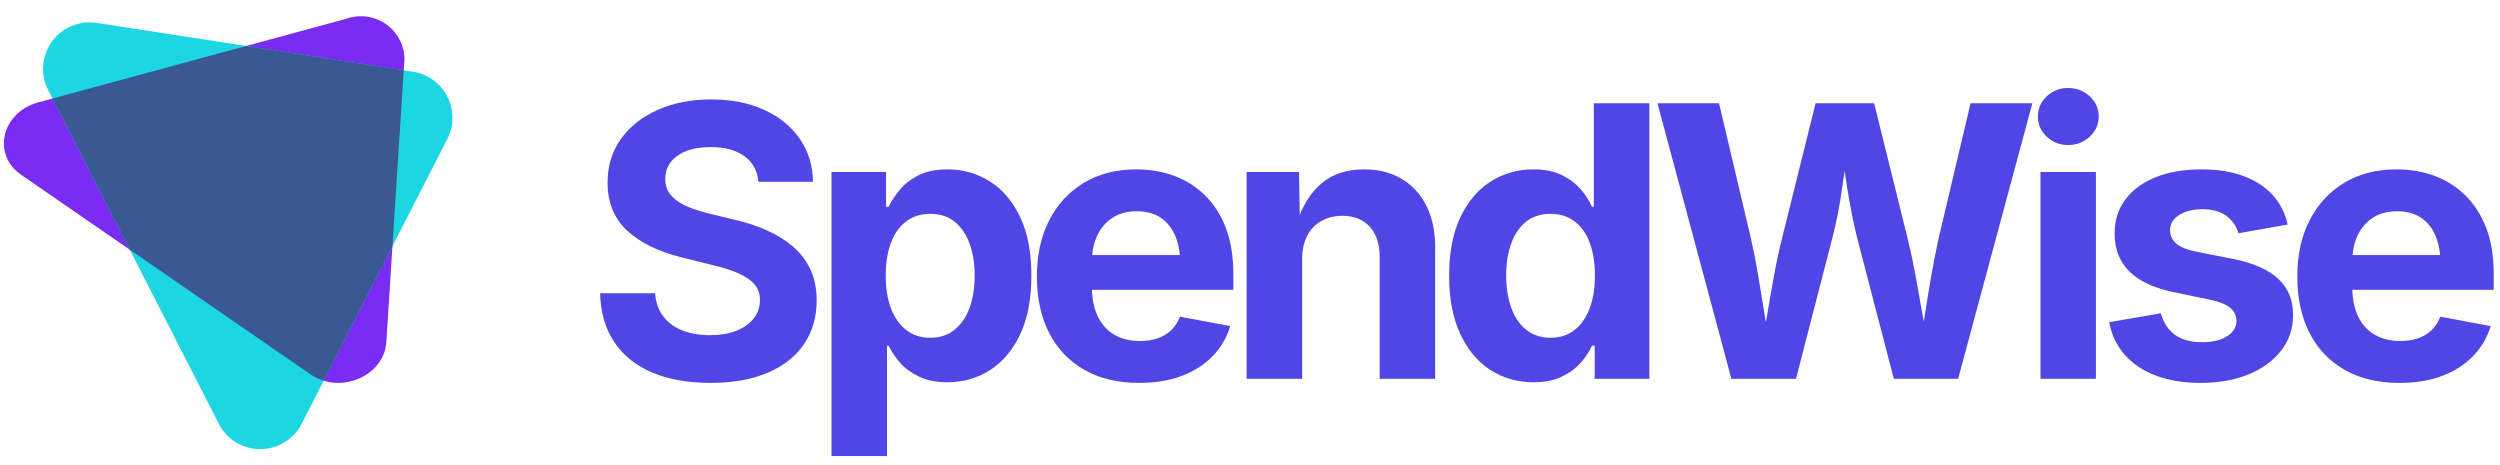 
      <svg data-logo="logo" xmlns="http://www.w3.org/2000/svg" viewBox="0 0 231 43">
        <g id="logogram" transform="translate(0, 1.5) rotate(0) "><path d="M28.709 33.105L1.943 14.642C-0.769 12.771 0.153 8.876 3.535 7.96L31.982 0.239C32.585 0.022 33.231 -0.049 33.866 0.033C34.501 0.115 35.108 0.348 35.636 0.711C36.163 1.075 36.596 1.559 36.899 2.123C37.202 2.688 37.366 3.317 37.377 3.957L35.691 30.139C35.491 33.247 31.421 34.976 28.709 33.105Z" fill="#7B2CF2"/><path d="M20.22 37.663L4.451 6.826C4.091 6.121 3.932 5.329 3.993 4.54C4.054 3.75 4.331 2.992 4.795 2.35C5.259 1.708 5.892 1.206 6.623 0.901C7.354 0.595 8.155 0.497 8.938 0.618L38.16 5.128C38.833 5.232 39.472 5.494 40.024 5.893C40.575 6.292 41.025 6.816 41.334 7.422C41.644 8.028 41.806 8.699 41.806 9.38C41.805 10.061 41.644 10.732 41.334 11.338L27.872 37.665C27.51 38.368 26.962 38.958 26.287 39.37C25.612 39.782 24.836 40 24.045 40C23.255 40 22.479 39.782 21.804 39.37C21.129 38.957 20.581 38.367 20.22 37.663Z" fill="#1CD6E3"/><path d="M37.306 4.995L22.738 2.747L4.853 7.603L11.992 21.57L28.709 33.105C29.078 33.357 29.483 33.55 29.911 33.677L36.261 21.259L37.306 4.995Z" fill="#3A5992"/></g>
        <g id="logotype" transform="translate(48, 1)"><path fill="#4F46E5" d="M17.64 34.38L17.64 34.38Q14.58 34.38 12.31 33.44Q10.05 32.50 8.79 30.65Q7.52 28.80 7.45 26.10L7.45 26.10L12.53 26.10Q12.63 27.39 13.30 28.25Q13.96 29.11 15.07 29.54Q16.19 29.97 17.59 29.97L17.59 29.97Q18.99 29.97 20.02 29.57Q21.06 29.16 21.64 28.43Q22.22 27.69 22.22 26.72L22.22 26.72Q22.22 25.85 21.70 25.26Q21.18 24.67 20.20 24.24Q19.23 23.81 17.83 23.49L17.83 23.49L15.02 22.79Q11.79 22.00 9.96 20.32Q8.14 18.64 8.14 15.87L8.14 15.87Q8.14 13.56 9.38 11.83Q10.61 10.11 12.78 9.15Q14.94 8.19 17.71 8.19L17.71 8.19Q20.53 8.19 22.63 9.16Q24.73 10.13 25.91 11.84Q27.09 13.56 27.12 15.80L27.12 15.80L22.08 15.80Q21.94 14.26 20.77 13.42Q19.60 12.59 17.66 12.59L17.66 12.59Q16.34 12.59 15.40 12.96Q14.46 13.34 13.96 14.00Q13.47 14.67 13.47 15.53L13.47 15.53Q13.47 16.47 14.04 17.09Q14.61 17.71 15.54 18.10Q16.48 18.48 17.55 18.74L17.55 18.74L19.86 19.30Q21.47 19.66 22.85 20.28Q24.23 20.89 25.28 21.79Q26.32 22.69 26.89 23.92Q27.46 25.15 27.46 26.75L27.46 26.75Q27.46 29.06 26.30 30.78Q25.14 32.50 22.94 33.44Q20.73 34.38 17.64 34.38ZM33.96 41.14L28.83 41.14L28.83 14.89L33.87 14.89L33.87 18.11L34.11 18.11Q34.47 17.35 35.13 16.55Q35.79 15.75 36.86 15.20Q37.94 14.65 39.56 14.65L39.56 14.65Q41.68 14.65 43.44 15.75Q45.20 16.84 46.25 19.03Q47.30 21.22 47.30 24.48L47.30 24.48Q47.30 27.66 46.28 29.86Q45.25 32.05 43.49 33.19Q41.73 34.32 39.53 34.32L39.53 34.32Q37.97 34.32 36.90 33.79Q35.82 33.27 35.14 32.49Q34.47 31.71 34.11 30.94L34.11 30.94L33.96 30.94L33.96 41.14ZM37.96 30.21L37.96 30.21Q39.29 30.21 40.20 29.47Q41.12 28.74 41.59 27.44Q42.06 26.14 42.06 24.46L42.06 24.46Q42.06 22.79 41.59 21.51Q41.12 20.23 40.21 19.49Q39.31 18.76 37.96 18.76L37.96 18.76Q36.64 18.76 35.72 19.47Q34.79 20.17 34.32 21.45Q33.84 22.72 33.84 24.46L33.84 24.46Q33.84 26.19 34.32 27.48Q34.81 28.77 35.73 29.49Q36.66 30.21 37.96 30.21ZM57.25 34.38L57.25 34.38Q54.33 34.38 52.21 33.18Q50.09 31.98 48.95 29.78Q47.81 27.57 47.81 24.55L47.81 24.55Q47.81 21.59 48.94 19.37Q50.07 17.15 52.14 15.90Q54.21 14.65 56.99 14.65L56.99 14.65Q58.87 14.65 60.50 15.25Q62.12 15.85 63.35 17.06Q64.58 18.26 65.27 20.07Q65.96 21.88 65.96 24.34L65.96 24.34L65.96 25.78L49.92 25.78L49.92 22.57L63.45 22.57L61.06 23.42Q61.06 21.93 60.61 20.83Q60.15 19.73 59.26 19.12Q58.36 18.52 57.03 18.52L57.03 18.52Q55.71 18.52 54.78 19.13Q53.85 19.75 53.37 20.80Q52.89 21.85 52.89 23.20L52.89 23.20L52.89 25.47Q52.89 27.13 53.45 28.26Q54.00 29.39 55.00 29.95Q56.00 30.51 57.33 30.51L57.33 30.51Q58.24 30.51 58.97 30.26Q59.71 30.00 60.23 29.50Q60.75 28.99 61.03 28.26L61.03 28.26L65.67 29.13Q65.21 30.70 64.07 31.89Q62.92 33.08 61.20 33.73Q59.49 34.38 57.25 34.38ZM72.32 22.94L72.32 22.94L72.32 34L67.19 34L67.19 14.89L72.03 14.89L72.11 19.66L71.81 19.66Q72.56 17.27 74.09 15.96Q75.62 14.65 78.04 14.65L78.04 14.65Q80.03 14.65 81.50 15.52Q82.97 16.38 83.79 18.00Q84.61 19.61 84.61 21.85L84.61 21.85L84.61 34L79.48 34L79.48 22.74Q79.48 20.96 78.57 19.95Q77.65 18.94 76.03 18.94L76.03 18.94Q74.95 18.94 74.11 19.41Q73.26 19.88 72.79 20.77Q72.32 21.66 72.32 22.94ZM93.70 34.32L93.70 34.32Q91.49 34.32 89.72 33.19Q87.95 32.05 86.93 29.86Q85.90 27.66 85.90 24.48L85.90 24.48Q85.90 21.22 86.96 19.03Q88.02 16.84 89.78 15.75Q91.54 14.65 93.66 14.65L93.66 14.65Q95.29 14.65 96.36 15.20Q97.44 15.75 98.11 16.55Q98.77 17.35 99.10 18.11L99.10 18.11L99.27 18.11L99.27 8.54L104.40 8.54L104.40 34L99.35 34L99.35 30.94L99.10 30.94Q98.76 31.71 98.08 32.49Q97.41 33.27 96.33 33.79Q95.25 34.32 93.70 34.32ZM95.27 30.21L95.27 30.21Q96.57 30.21 97.49 29.49Q98.41 28.77 98.89 27.48Q99.37 26.19 99.37 24.46L99.37 24.46Q99.37 22.72 98.90 21.45Q98.43 20.17 97.51 19.47Q96.59 18.76 95.27 18.76L95.27 18.76Q93.92 18.76 93.00 19.49Q92.09 20.23 91.63 21.51Q91.17 22.79 91.17 24.46L91.17 24.46Q91.17 26.14 91.64 27.44Q92.11 28.74 93.02 29.47Q93.94 30.21 95.27 30.21ZM117.95 34L111.98 34L105.15 8.54L110.84 8.54L113.79 21.06Q114.15 22.64 114.45 24.42Q114.75 26.21 115.04 28.01Q115.33 29.81 115.60 31.47L115.60 31.47L114.68 31.47Q114.99 29.81 115.30 28.01Q115.60 26.21 115.93 24.42Q116.25 22.64 116.65 21.06L116.65 21.06L119.76 8.54L125.17 8.54L128.27 21.06Q128.66 22.64 128.99 24.42Q129.31 26.21 129.63 28.01Q129.94 29.81 130.25 31.47L130.25 31.47L129.29 31.47Q129.58 29.81 129.87 28.01Q130.15 26.21 130.46 24.42Q130.78 22.64 131.12 21.06L131.12 21.06L134.08 8.54L139.79 8.54L132.93 34L126.99 34L123.60 20.98Q123.06 18.81 122.67 16.27Q122.29 13.73 121.81 11.07L121.81 11.07L123.11 11.07Q122.58 13.68 122.24 16.18Q121.91 18.67 121.31 20.98L121.31 20.98L117.95 34ZM145.66 34L140.54 34L140.54 14.89L145.66 14.89L145.66 34ZM143.10 12.40L143.10 12.40Q141.94 12.40 141.12 11.63Q140.30 10.86 140.30 9.77L140.30 9.77Q140.30 8.67 141.12 7.90Q141.94 7.13 143.10 7.13L143.10 7.13Q144.26 7.13 145.09 7.90Q145.92 8.66 145.92 9.77L145.92 9.77Q145.92 10.86 145.09 11.63Q144.26 12.40 143.10 12.40ZM155.33 34.38L155.33 34.38Q153.03 34.38 151.25 33.72Q149.47 33.06 148.34 31.80Q147.22 30.55 146.89 28.77L146.89 28.77L151.66 27.95Q152.04 29.28 152.98 29.95Q153.92 30.62 155.49 30.62L155.49 30.62Q156.94 30.62 157.79 30.06Q158.65 29.51 158.65 28.65L158.65 28.65Q158.65 27.90 158.04 27.42Q157.44 26.94 156.19 26.69L156.19 26.69L152.89 26.00Q150.12 25.44 148.75 24.08Q147.39 22.72 147.39 20.58L147.39 20.58Q147.39 18.74 148.40 17.41Q149.40 16.09 151.20 15.37Q152.99 14.65 155.42 14.65L155.42 14.65Q157.68 14.65 159.33 15.28Q160.99 15.90 162.02 17.05Q163.04 18.19 163.38 19.75L163.38 19.75L158.84 20.55Q158.55 19.58 157.72 18.95Q156.89 18.33 155.49 18.33L155.49 18.33Q154.22 18.33 153.37 18.86Q152.51 19.39 152.51 20.26L152.51 20.26Q152.51 20.99 153.07 21.49Q153.62 21.99 154.97 22.26L154.97 22.26L158.41 22.94Q161.18 23.51 162.53 24.78Q163.88 26.05 163.88 28.10L163.88 28.10Q163.88 29.98 162.78 31.39Q161.69 32.80 159.77 33.59Q157.85 34.38 155.33 34.38ZM173.70 34.38L173.70 34.38Q170.78 34.38 168.66 33.18Q166.54 31.98 165.41 29.78Q164.27 27.57 164.27 24.55L164.27 24.55Q164.27 21.59 165.40 19.37Q166.53 17.15 168.59 15.90Q170.66 14.65 173.45 14.65L173.45 14.65Q175.33 14.65 176.95 15.25Q178.57 15.85 179.80 17.06Q181.03 18.26 181.73 20.07Q182.42 21.88 182.42 24.34L182.42 24.34L182.42 25.78L166.37 25.78L166.37 22.57L179.91 22.57L177.51 23.42Q177.51 21.93 177.06 20.83Q176.61 19.73 175.71 19.12Q174.81 18.52 173.48 18.52L173.48 18.52Q172.17 18.52 171.23 19.13Q170.30 19.75 169.82 20.80Q169.35 21.85 169.35 23.20L169.35 23.20L169.35 25.47Q169.35 27.13 169.90 28.26Q170.46 29.39 171.46 29.95Q172.46 30.51 173.79 30.51L173.79 30.51Q174.69 30.51 175.43 30.26Q176.16 30.00 176.69 29.50Q177.21 28.99 177.48 28.26L177.48 28.26L182.13 29.13Q181.67 30.70 180.52 31.89Q179.38 33.08 177.66 33.73Q175.94 34.38 173.70 34.38Z"/></g>
        
      </svg>
    